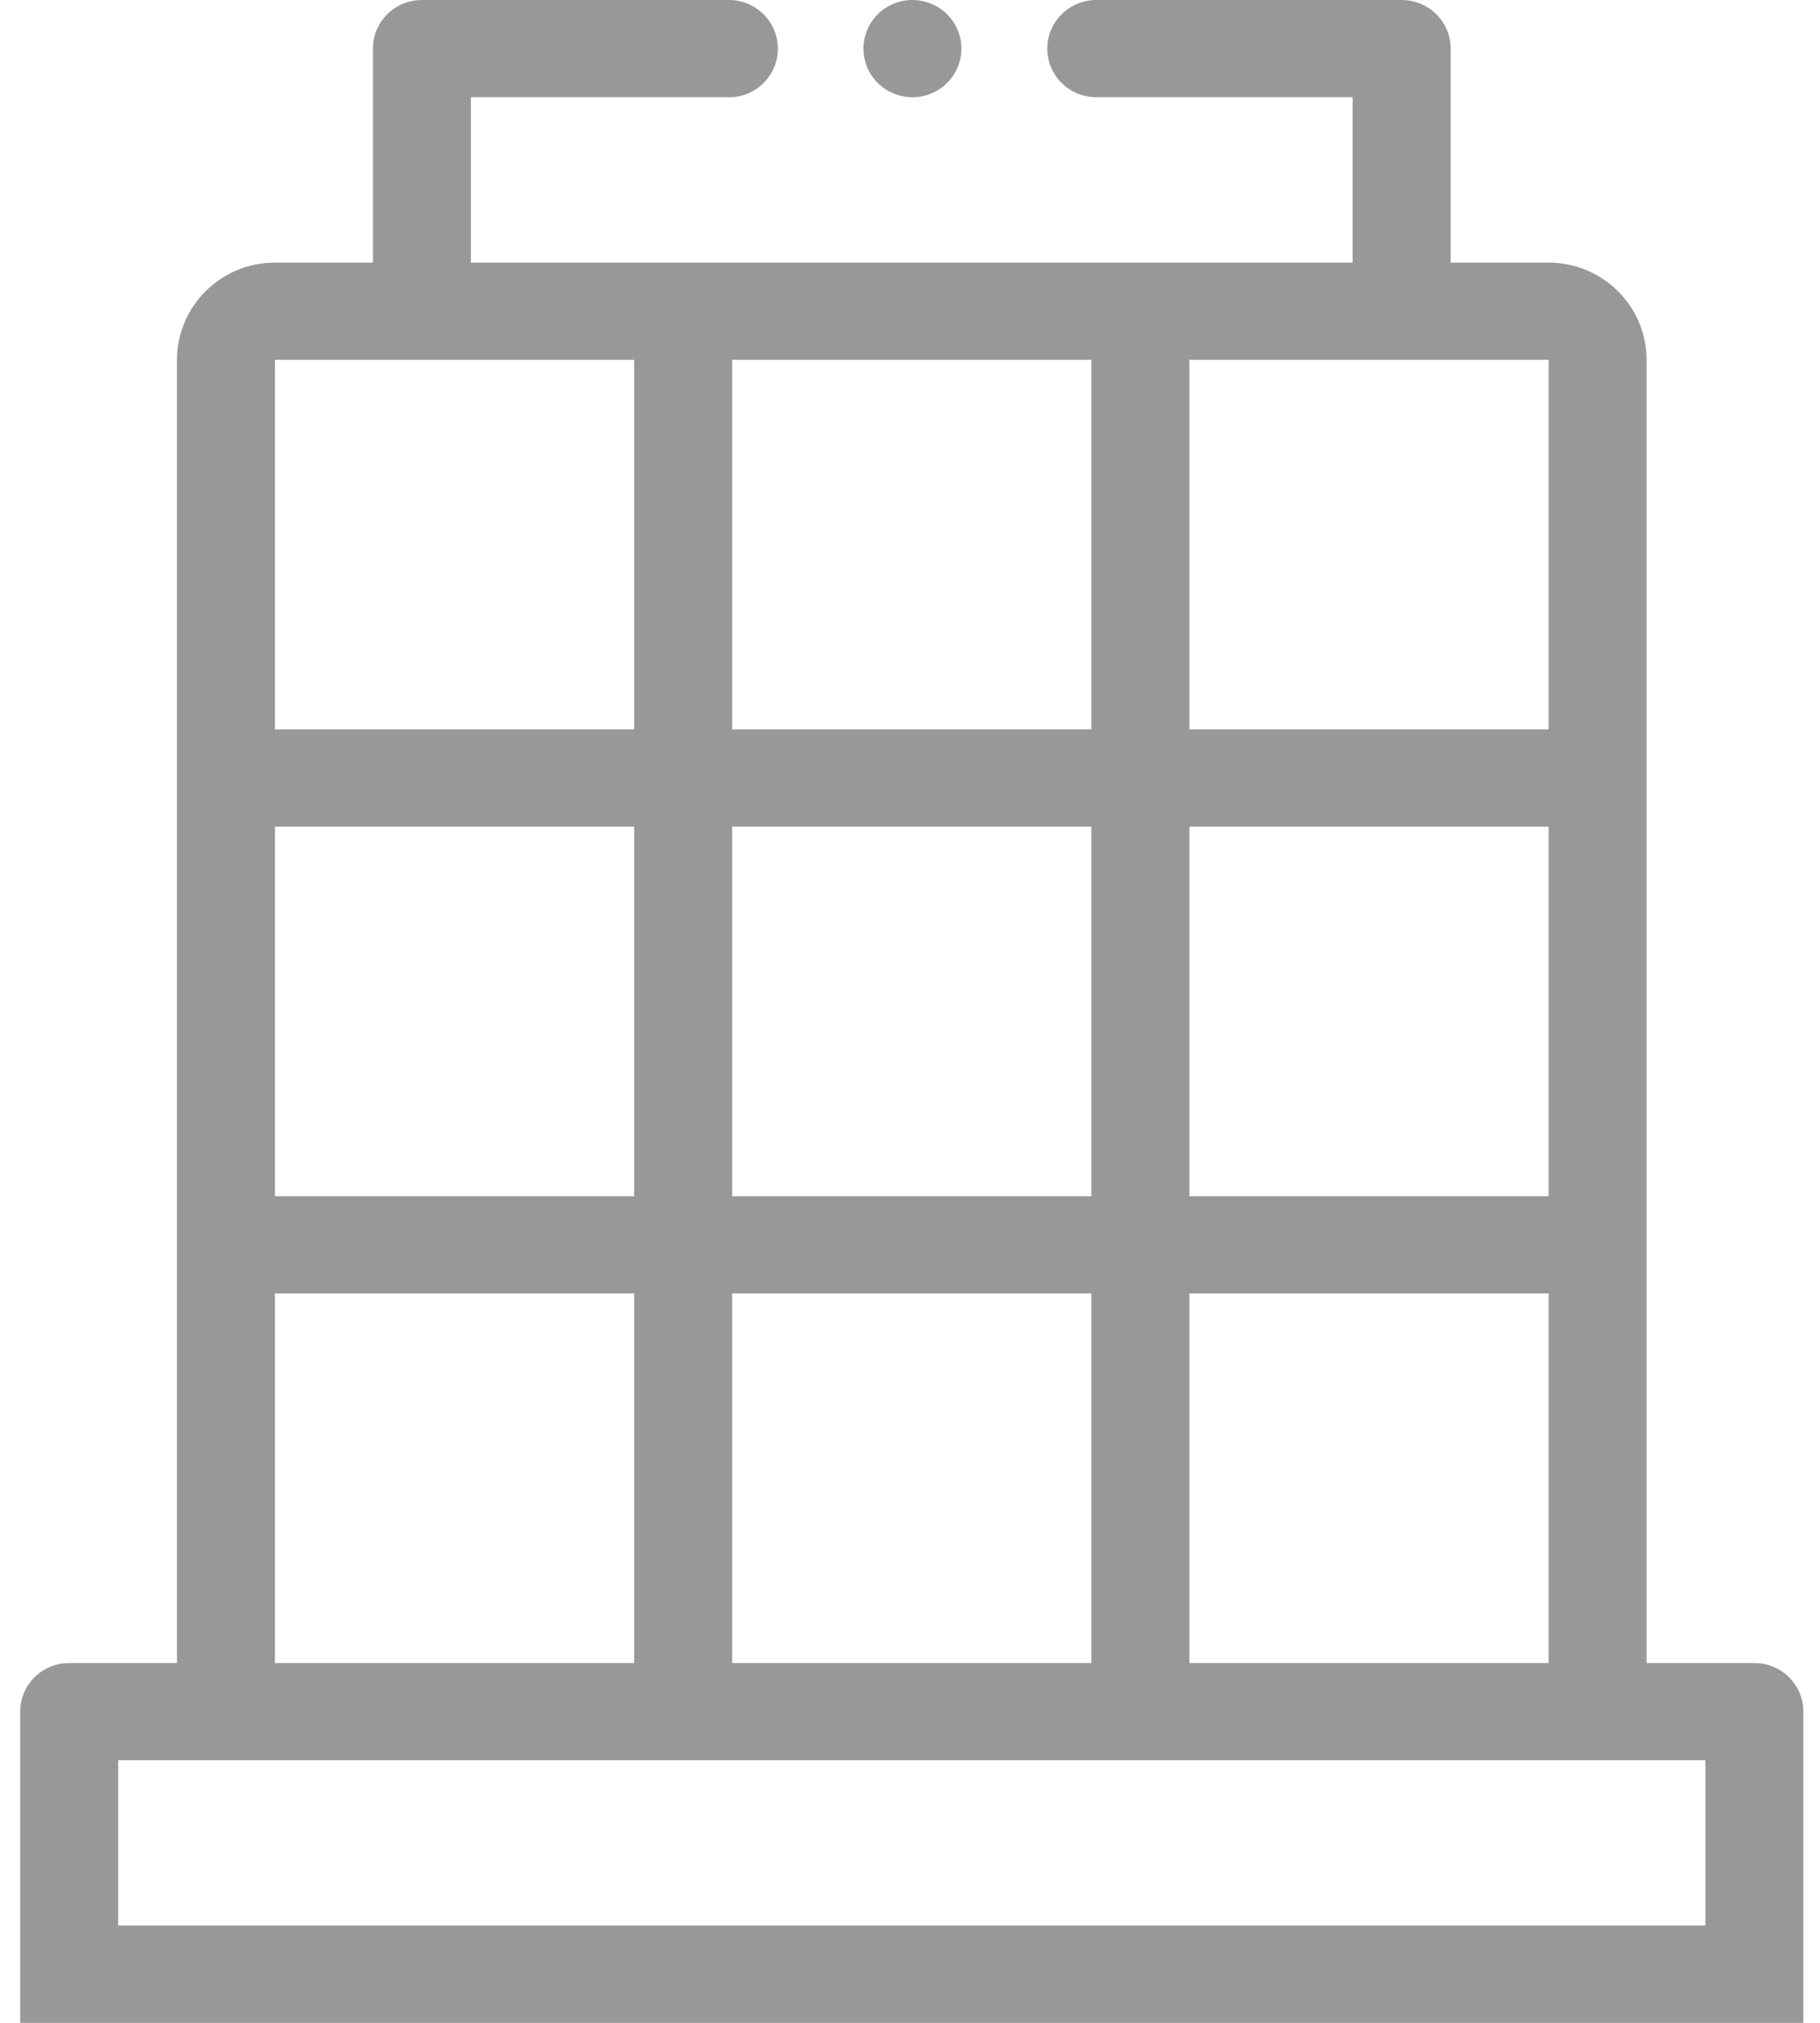 <svg width="45" height="50" viewBox="0 0 45 50" fill="none" xmlns="http://www.w3.org/2000/svg">
<path d="M22.56 2.404C22.878 2.404 23.19 2.275 23.416 2.052C23.641 1.828 23.771 1.518 23.771 1.202C23.771 0.886 23.642 0.576 23.416 0.352C23.19 0.129 22.878 0 22.56 0C22.241 0 21.929 0.128 21.703 0.352C21.477 0.576 21.349 0.886 21.349 1.202C21.349 1.518 21.477 1.828 21.703 2.052C21.929 2.275 22.241 2.404 22.56 2.404Z" fill="#989898"/>
<path d="M43.377 41.106H40.712V8.894C40.712 7.569 39.626 6.491 38.29 6.491H35.868V1.202C35.868 0.538 35.325 0 34.656 0H27.107C26.438 0 25.895 0.538 25.895 1.202C25.895 1.866 26.438 2.404 27.107 2.404H33.445V6.491H11.643V2.404H18.022C18.691 2.404 19.233 1.866 19.233 1.202C19.233 0.538 18.691 0 18.022 0H10.432C9.763 0 9.221 0.538 9.221 1.202V6.491H6.798C5.463 6.491 4.376 7.569 4.376 8.894V41.106H1.711C1.042 41.106 0.5 41.644 0.5 42.307V50H44.589V42.307C44.589 41.644 44.046 41.106 43.377 41.106ZM29.408 8.894H38.29V18.029H29.408V8.894ZM29.408 20.433H38.29V29.568H29.408V20.433ZM29.408 31.972H38.29V41.106H29.408V31.972ZM18.103 8.894H26.985V18.029H18.103V8.894ZM18.103 20.433H26.985V29.568H18.103V20.433ZM18.103 31.972H26.985V41.106H18.103V31.972ZM6.798 8.894H15.68V18.029H6.798V8.894ZM6.798 20.433H15.68V29.568H6.798V20.433ZM6.798 31.972H15.68V41.106H6.798V31.972ZM42.166 47.596H2.922V43.509H42.166V47.596Z" fill="#989898"/>
</svg>
